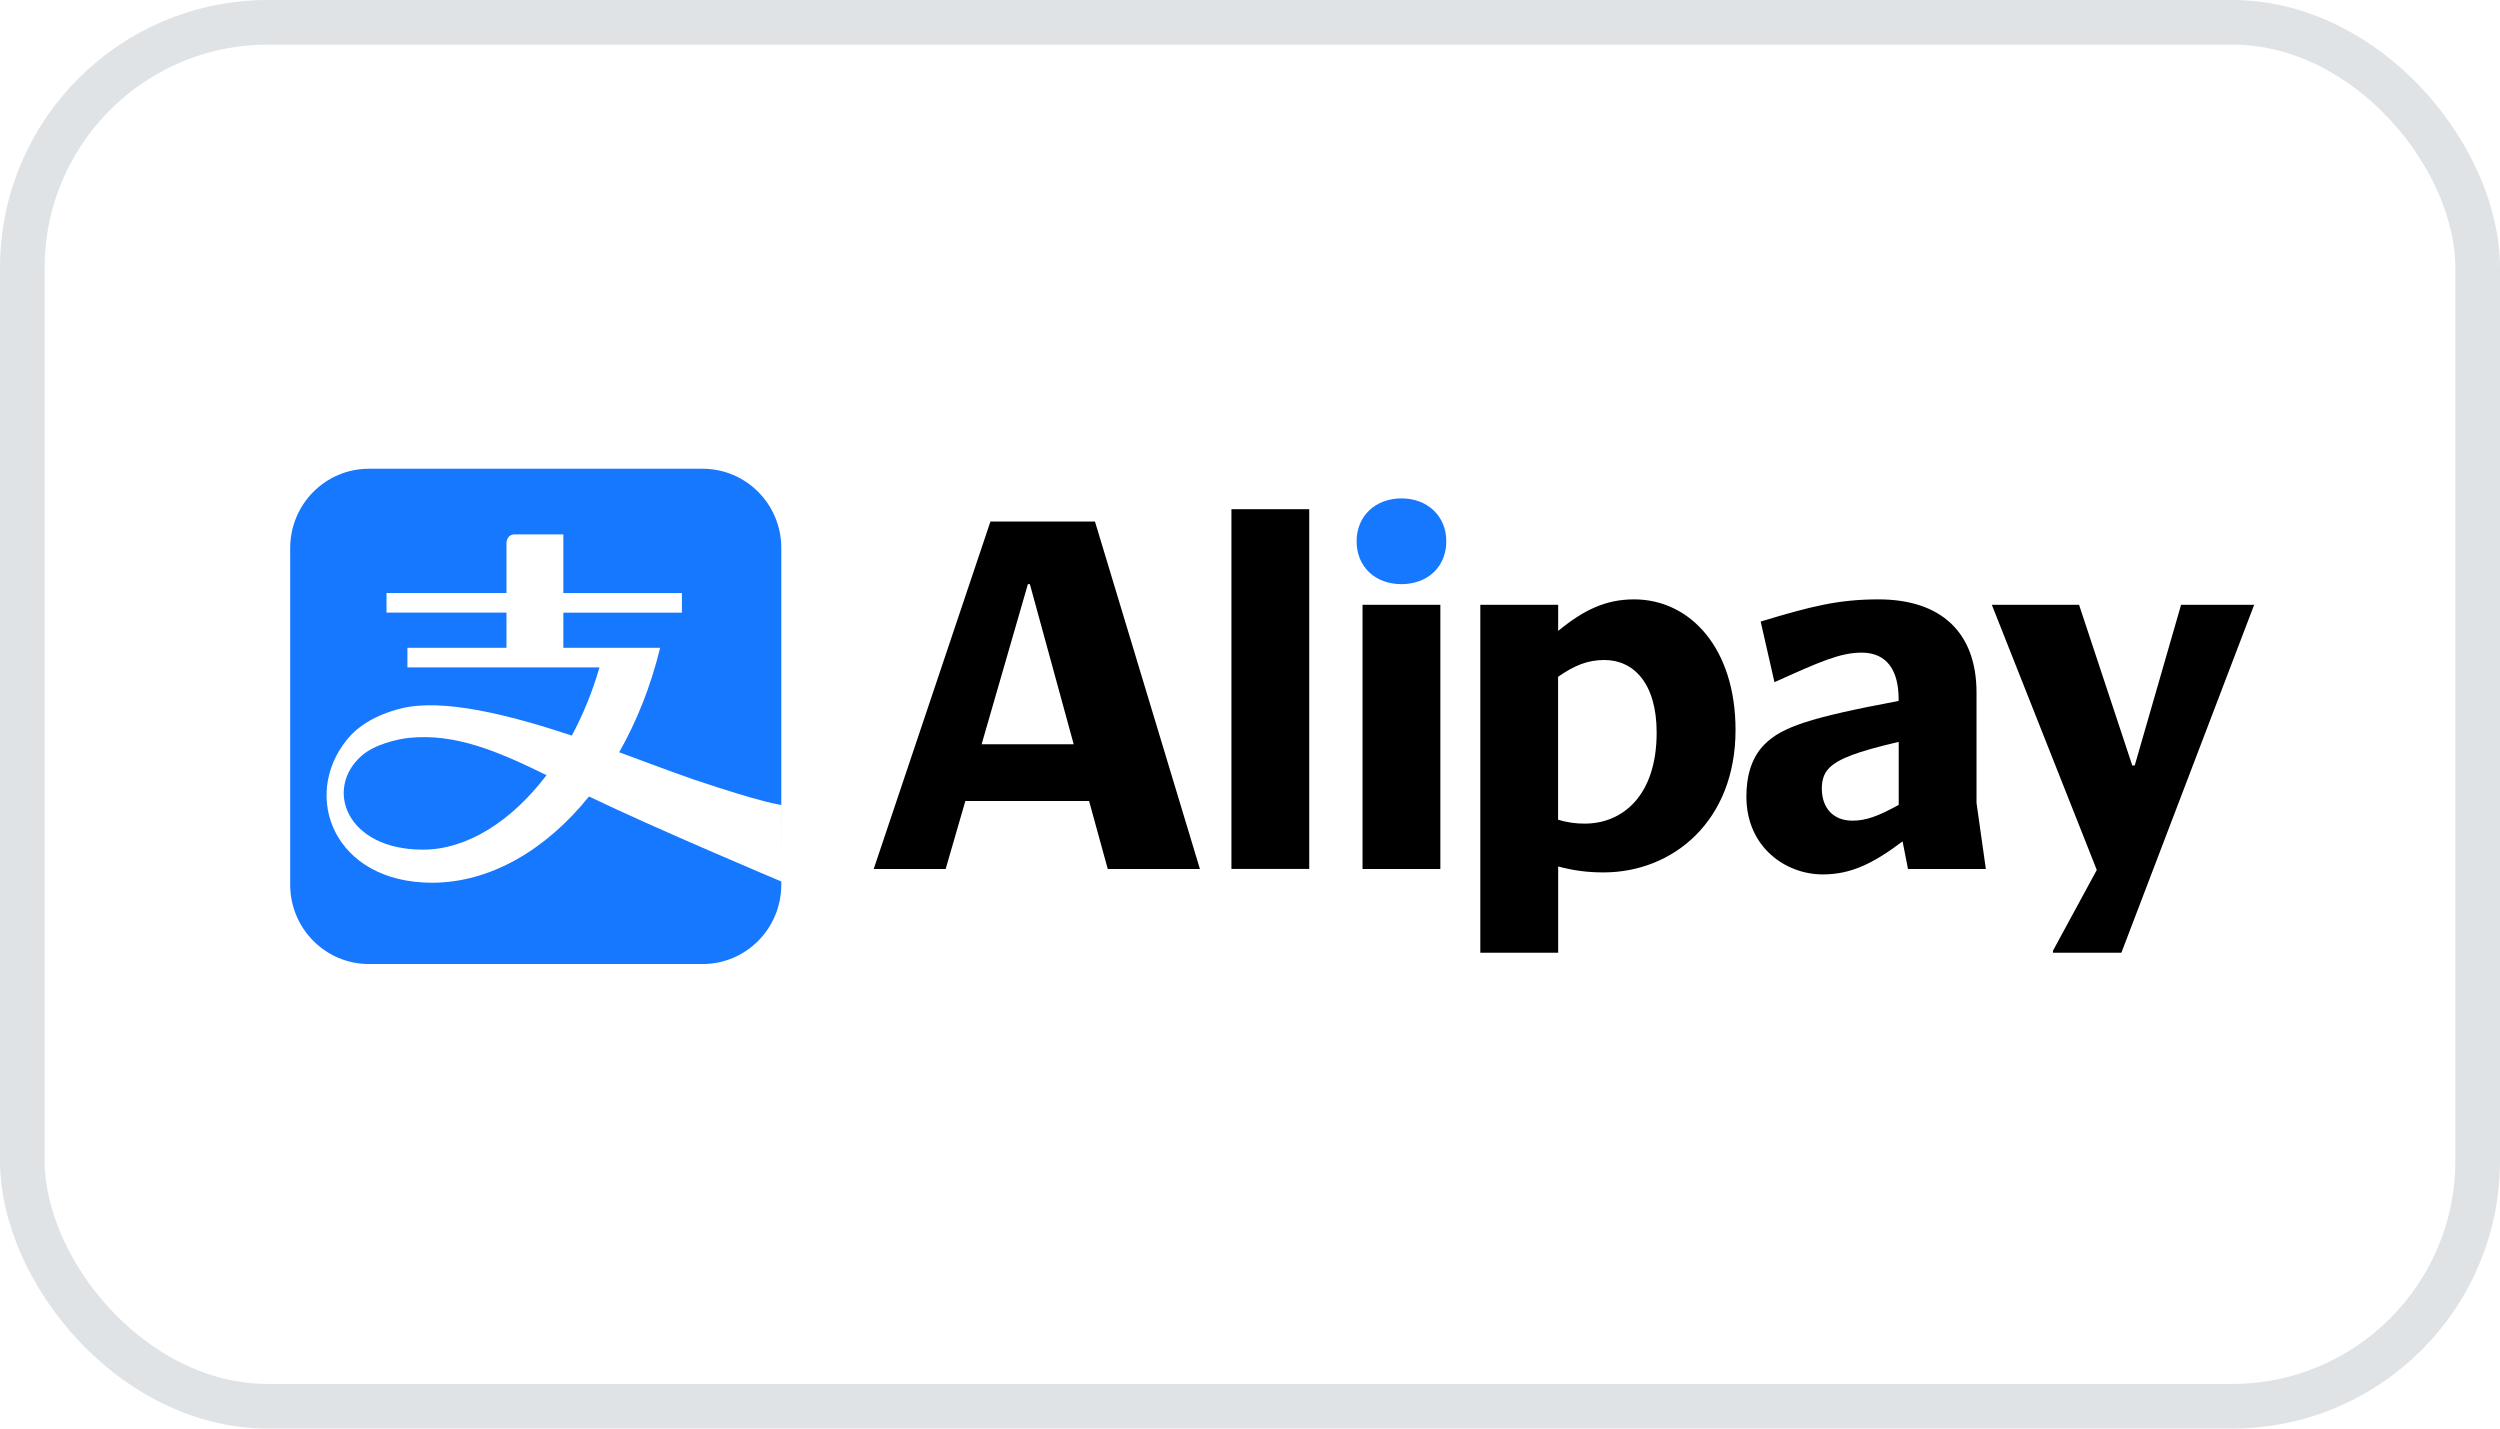 <svg width="56" height="32" viewBox="0 0 56 32" fill="none" xmlns="http://www.w3.org/2000/svg">
<path d="M8.101 16.928C7.255 17.672 7.761 19.032 9.473 19.032C10.467 19.032 11.462 18.39 12.242 17.364C11.132 16.817 10.19 16.427 9.174 16.527C8.899 16.554 8.384 16.677 8.101 16.928Z" fill="#1677FF"/>
<path fill-rule="evenodd" clip-rule="evenodd" d="M8.262 10.5H15.739C16.713 10.5 17.502 11.295 17.501 12.277V19.817C17.501 20.798 16.713 21.594 15.739 21.594H8.262C7.289 21.594 6.5 20.798 6.5 19.817V12.277C6.5 11.296 7.289 10.5 8.262 10.5ZM14.533 17.096C14.923 17.241 15.272 17.37 15.557 17.467C17.117 17.992 17.49 18.029 17.5 18.03C17.5 18.03 17.501 18.03 17.5 18.03L17.501 19.745C17.501 19.745 14.64 18.541 13.194 17.841C12.226 19.043 10.976 19.773 9.678 19.773C7.483 19.773 6.738 17.836 7.777 16.561C8.004 16.282 8.389 16.017 8.988 15.868C9.923 15.637 11.413 16.013 12.809 16.477C13.059 16.011 13.271 15.496 13.428 14.95H9.126V14.51H11.345V13.723H8.658V13.283H11.345V12.16C11.345 12.16 11.345 11.97 11.535 11.97H12.619V13.284H15.275V13.724H12.619V14.511H14.787C14.579 15.369 14.264 16.157 13.869 16.851C14.1 16.935 14.322 17.017 14.533 17.096Z" fill="#1677FF"/>
<path d="M30.388 12.124C30.388 12.698 30.807 13.085 31.392 13.085C31.977 13.085 32.397 12.698 32.397 12.124C32.397 11.561 31.977 11.164 31.392 11.164C30.807 11.164 30.388 11.561 30.388 12.124Z" fill="#1677FF"/>
<path fill-rule="evenodd" clip-rule="evenodd" d="M27.584 11.406H29.327V19.464H27.584V11.406ZM22.186 11.682H24.527L26.878 19.465H24.814L24.395 17.942H21.624L21.183 19.465H19.571L22.186 11.682ZM23.025 13.084L21.988 16.672H24.051L23.069 13.084H23.025ZM32.264 13.548H30.521V19.465H32.264V13.548ZM50.5 13.548L50.489 13.559L47.519 21.341H45.986V21.297L46.968 19.487L44.617 13.548H46.571L47.763 17.147H47.818L48.856 13.548H50.5ZM36.603 13.426C35.962 13.426 35.466 13.669 34.903 14.133V13.548H33.159V21.341H34.903V19.409C35.234 19.497 35.543 19.542 35.918 19.542C37.474 19.542 38.876 18.394 38.876 16.352C38.876 14.52 37.861 13.426 36.603 13.426ZM35.498 18.449C35.3 18.449 35.111 18.427 34.901 18.36V15.16C35.266 14.906 35.563 14.784 35.939 14.784C36.59 14.784 37.109 15.303 37.109 16.408C37.11 17.82 36.348 18.449 35.498 18.449ZM44.274 15.513V17.985L44.483 19.465H42.739L42.618 18.847C41.944 19.355 41.448 19.587 40.829 19.587C40.002 19.587 39.119 18.98 39.119 17.843C39.119 17.368 39.24 16.959 39.527 16.673C39.913 16.286 40.531 16.076 42.529 15.701V15.657C42.529 15.028 42.275 14.619 41.701 14.619C41.226 14.619 40.774 14.818 39.748 15.281L39.439 13.923C40.566 13.581 41.183 13.426 42.078 13.426C43.479 13.426 44.274 14.166 44.274 15.513ZM41.493 18.383C41.802 18.383 42.067 18.283 42.531 18.03V16.618C41.592 16.838 41.184 16.993 40.974 17.203C40.842 17.335 40.809 17.501 40.809 17.666C40.809 18.107 41.074 18.383 41.493 18.383Z" fill="black"/>
<rect x="0.5" y="0.5" width="55" height="31" rx="5.5" stroke="#DFE3E6"/>
</svg>
